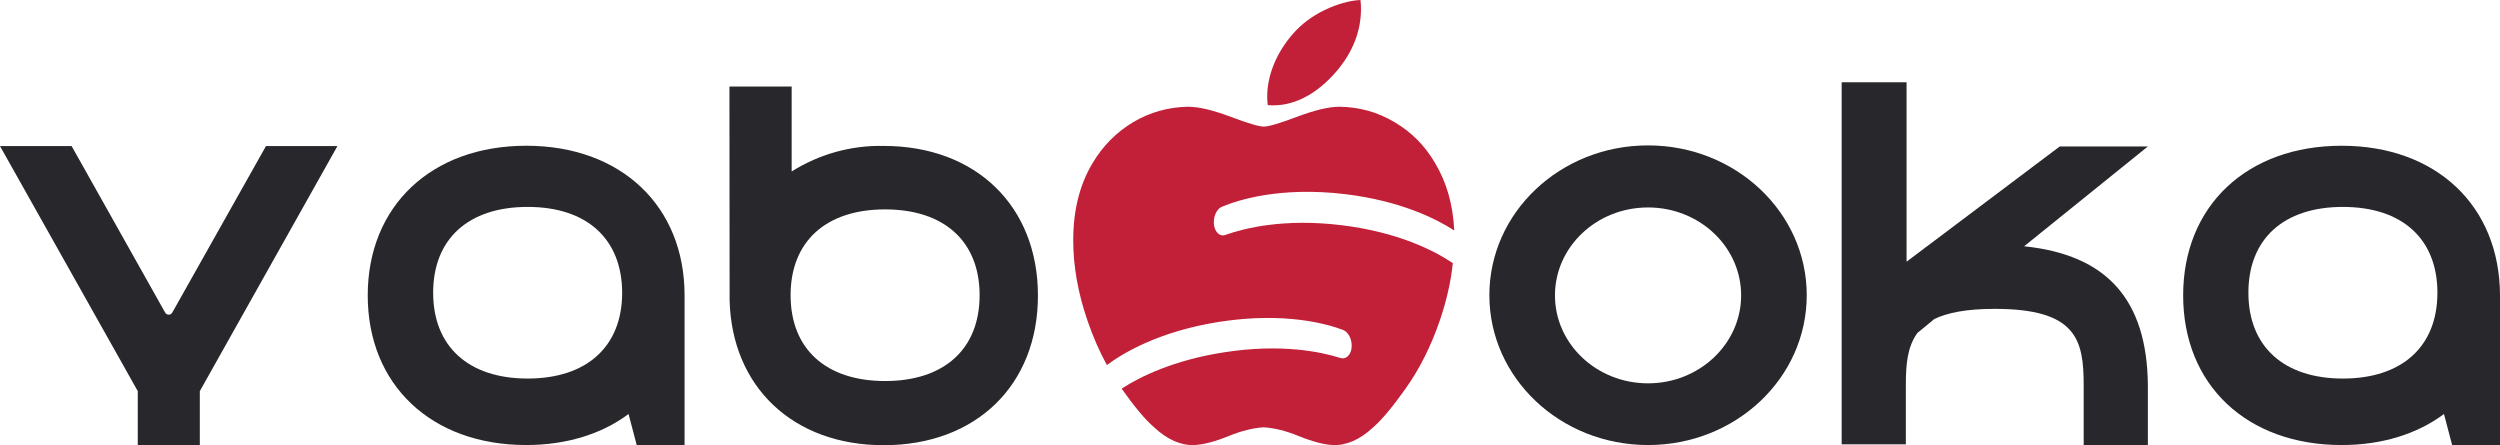 <?xml version="1.0" encoding="utf-8"?>
<!-- Generator: Adobe Illustrator 25.0.0, SVG Export Plug-In . SVG Version: 6.00 Build 0)  -->
<svg version="1.1" id="Layer_1" xmlns="http://www.w3.org/2000/svg" xmlns:xlink="http://www.w3.org/1999/xlink" x="0px" y="0px"
	 viewBox="0 0 1410 251" style="enable-background:new 0 0 1410 251;" xml:space="preserve">
<style type="text/css">
	.st0{fill:#C22038;}
	.st1{fill:#28282C;}
</style>
<g>
	<path class="st0" d="M753.9,40.1C763,29.3,767.6,17.6,767.6,5l0,0c0-1.7-0.1-3.3-0.3-5C761,0.3,754.2,2.3,747,5.7
		c-7.2,3.5-13.1,8-17.7,13.3c-9.3,10.5-14.6,23.4-14.6,35.5c0,1.7,0.1,3.3,0.3,4.8C729.5,60.5,742.8,53,753.9,40.1z"/>
	<g>
		<path class="st0" d="M756.5,127c-32.2-3.9-54.4,1.6-65.4,5.5c-3.8,1.4-7.1-3-6.4-8.7v0c0.4-3.4,2.2-6.3,4.5-7.2
			c8.8-3.7,32.6-11.5,69.5-7.1c31.4,3.8,51.5,14,61.5,20.5c-0.7-14.5-4.3-27.2-10.8-38c-5.7-9.8-13.3-17.5-22.9-23.1
			c-9.5-5.7-19.8-8.5-30.9-8.7c-6.1,0-14,1.9-23.9,5.6c-9.8,3.7-16.1,5.6-18.9,5.6c-2.8,0-9.1-1.9-18.9-5.6
			c-9.9-3.7-17.8-5.6-23.9-5.6c-11.1,0.2-21.4,3.1-30.9,8.7c-9.5,5.7-17.1,13.4-22.9,23.1c-7.3,12.2-10.9,26.7-10.9,43.5
			c0,14.7,2.7,29.9,8.1,45.5c3.1,9,6.7,17.3,10.9,24.9c8.5-6.4,29-19,63.5-24.4c36.7-5.7,60.8,1.2,69.7,4.6c2.3,0.9,4.2,3.7,4.7,7v0
			c0.9,5.6-2.3,10-6.2,8.8c-11.1-3.5-33.5-8.2-65.6-3.2c-28.4,4.4-47.3,13.7-57.8,20.5c7.3,10.3,13.3,17.5,18.2,21.7
			c7.6,7.1,15.2,10.4,22.8,10.1c5-0.2,11.6-1.9,19.7-5.2c6.9-2.8,13.3-4.4,19.4-4.8c6.1,0.4,12.6,2,19.4,4.8
			c8.2,3.3,14.7,5,19.7,5.2c7.6,0.3,15.2-3,22.8-10.1c4.8-4.2,10.9-11.5,18.2-21.8c7.8-11,14.2-23.7,19.2-38.2
			c3.8-11.1,6.3-22,7.4-32.6c-0.3-0.1-0.6-0.2-0.8-0.4C809,141.5,788.7,130.9,756.5,127z"/>
	</g>
</g>
<g>
	<path class="st1" d="M150,82.4l-52.9,94c-0.7,1.1-2.1,1.4-3.2,0.7c-0.3-0.2-0.5-0.4-0.7-0.7l-52.8-94H0l77.7,138.2V251h35v-30.4
		l77.6-138.2H150z"/>
	<path class="st1" d="M296.8,82.2c-53.4,0-89.4,33.9-89.4,84.4s35.9,84.4,89.4,84.4c22.3,0,42.3-6,57.7-17.5l4.6,17.5h27v-84.4
		C386.1,116.1,350.2,82.2,296.8,82.2z M350.9,165.1c0,30.3-19.9,48.4-53.3,48.4s-53.3-18.1-53.3-48.4s19.8-48.4,53.3-48.4
		S350.8,134.8,350.9,165.1L350.9,165.1z"/>
	<path class="st1" d="M446.5,96.7c15.6-9.8,33.6-14.8,51.9-14.4c52,0,87,33.9,87,84.4s-34.9,84.4-87,84.4c-51,0-85.7-32.8-86.9-81.8
		l-0.1-120.5h35.1V96.7z M499.2,214.9c33.4,0,53.3-18.1,53.3-48.4s-19.9-48.4-53.3-48.4s-53.3,18.1-53.3,48.4
		S465.8,214.9,499.2,214.9z"/>
</g>
<g>
	<path class="st1" d="M1320.7,82.2c-53.4,0-89.4,33.9-89.4,84.4s35.9,84.4,89.4,84.4c22.3,0,42.3-6,57.7-17.5l4.6,17.5h27v-84.4
		C1409.9,116.1,1374,82.2,1320.7,82.2z M1374.7,165.1c0,30.3-19.9,48.4-53.3,48.4c-33.4,0-53.3-18.1-53.3-48.4s19.8-48.4,53.3-48.4
		C1354.9,116.7,1374.7,134.8,1374.7,165.1L1374.7,165.1z"/>
	<g>
		<path class="st1" d="M929.5,82C880,82,840,119.8,840,166.5S880,251,929.5,251s89.5-37.8,89.5-84.5S978.9,82,929.5,82z
			 M929.5,216.2c-29,0-52.5-22.2-52.5-49.6c0-27.4,23.5-49.6,52.5-49.6s52.5,22.2,52.5,49.6C982,194,958.4,216.2,929.5,216.2z"/>
	</g>
	<path class="st1" d="M1141.6,138.9l69.8-56.3h-49.7l-86.4,65l0,0l0,0V46.4h-36.6v169.3l0,0c0,0.4,0,0.9,0,1.3v33.6h36.2V217
		c0-11.8,0.9-21.4,6.5-29.2l9.6-7.9c7.4-3.5,17.9-5.7,34-5.7c46.2,0,50.2,17.4,50.2,43.2V251h36.2v-33.6
		C1211,169,1188.3,143.7,1141.6,138.9z"/>
</g>
</svg>
